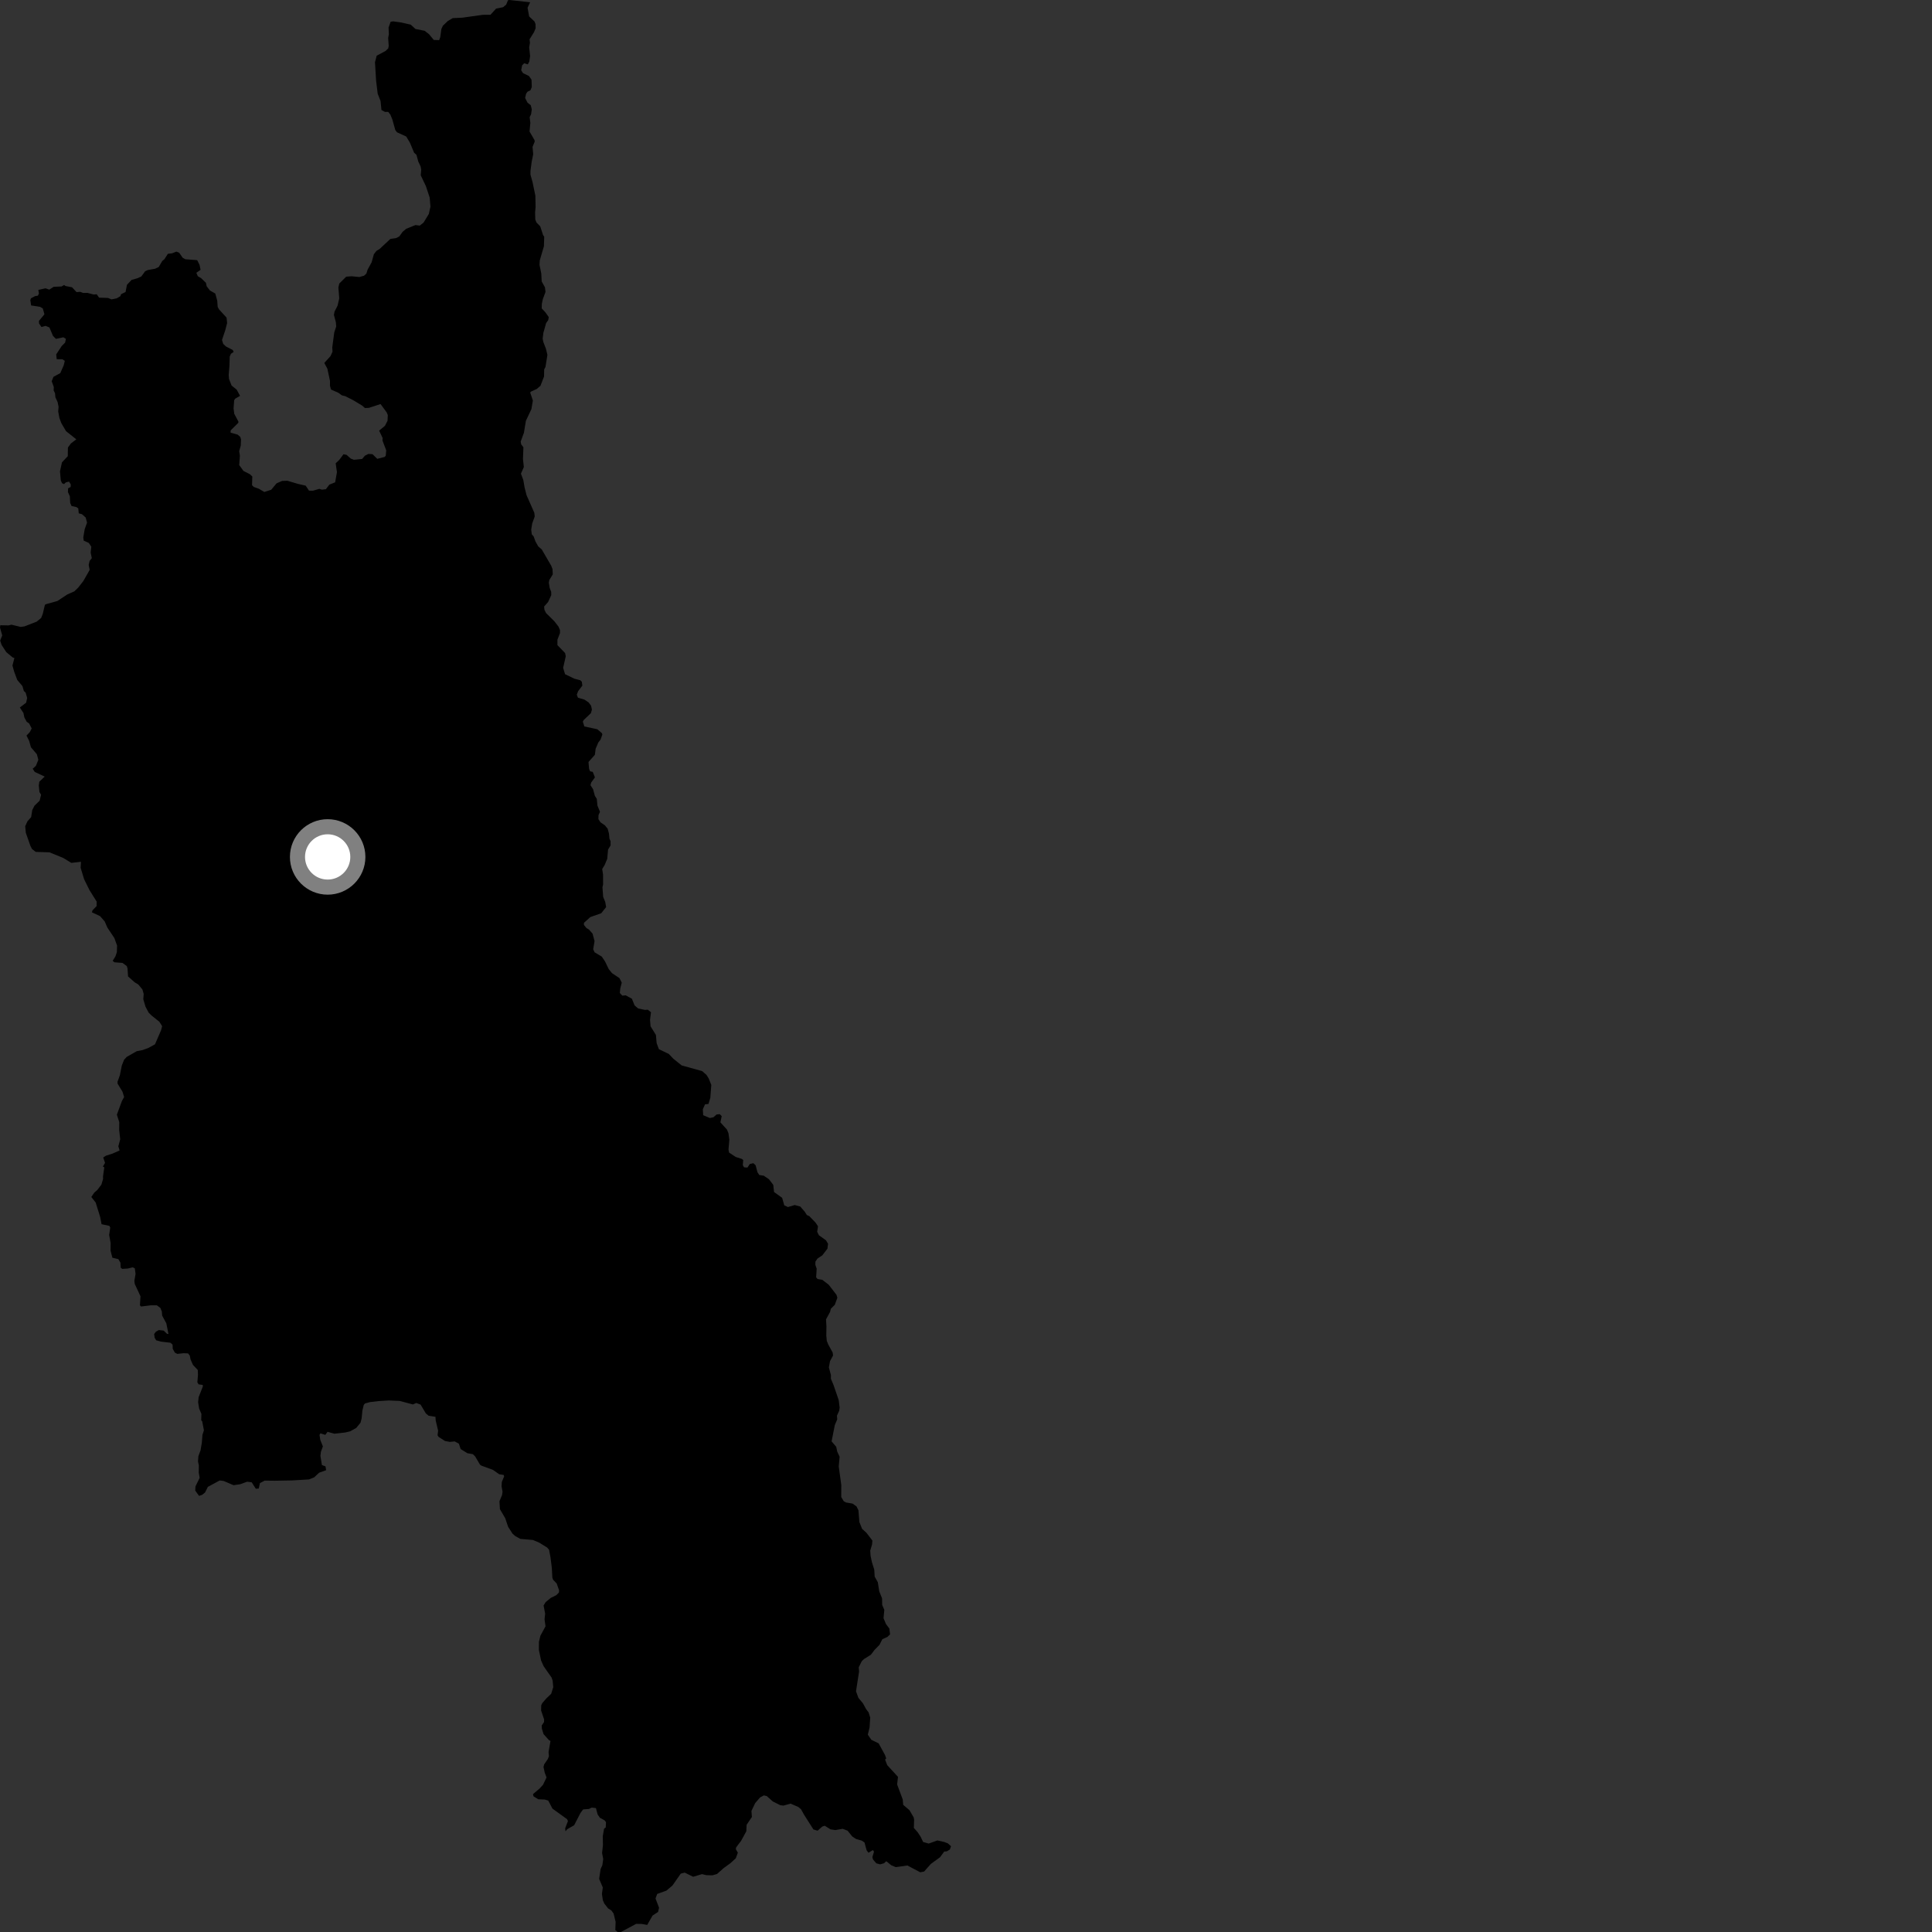 <?xml version="1.0" encoding="utf-8" ?>
<svg baseProfile="full" height="1024" version="1.1" width="1024" xmlns="http://www.w3.org/2000/svg" xmlns:ev="http://www.w3.org/2001/xml-events" xmlns:xlink="http://www.w3.org/1999/xlink"><rect width="100%" height="100%" fill="#333333" stroke="none"/><defs /><polygon fill="black" points="282.256,96.509 281.148,92.532 281.171,90.496 281.816,85.653 282.611,81.755 282.257,77.869 283.403,75.05 283.297,74.236 280.662,69.702 281.096,65.135 280.714,62.114 281.482,60.588 281.859,58.004 281.317,55.757 279.614,54.457 278.329,51.926 278.846,49.688 279.603,48.59 281.105,47.887 281.861,46.157 281.713,42.212 280.339,40.271 277.194,38.749 276.239,37.235 276.726,34.642 277.813,33.533 279.749,34.111 280.541,32.615 280.967,29.687 280.474,25.063 280.886,22.724 280.67,20.855 283.031,17.051 283.891,14.966 283.839,12.771 283.304,11.4 280.458,8.699 279.611,4.117 280.98,1.199 270.037,0.0 269.259,0.092 268.289,2.45 266.659,3.813 262.924,4.578 259.954,7.831 255.899,7.854 245.027,9.373 239.945,9.609 237.361,11.124 234.738,13.645 233.926,15.404 233.338,19.733 232.764,21.279 229.901,21.167 227.411,18.139 225.052,16.31 220.213,15.375 217.719,13.068 212.352,11.868 208.347,11.319 207.03,11.542 205.938,14.631 206.116,18.168 205.737,20.099 206.03,24.328 205.78,25.629 204.338,27.032 199.658,29.5 198.748,33.007 199.334,42.707 200.176,49.632 201.697,53.537 202.179,58.317 204.031,59.304 205.768,59.315 206.891,60.728 207.953,63.322 209.515,68.917 210.394,70.097 215.321,72.366 217.283,75.672 219.51,80.993 220.708,82.01 221.687,85.571 222.976,88.318 223.255,90.007 222.99,92.887 225.723,98.636 227.746,104.722 228.147,109.546 227.283,113.414 224.511,117.954 222.487,119.573 220.214,119.288 215.313,121.242 213.369,122.892 211.65,125.304 209.951,126.19 206.892,126.637 201.269,131.9 199.535,132.968 198.15,134.749 196.974,139.026 194.833,142.925 194.193,144.982 192.978,146.122 190.493,146.824 186.315,146.424 183.501,146.647 179.825,150.281 179.349,152.378 179.81,158.134 178.938,161.973 177.33,165.1 176.974,166.882 178.007,170.744 178.2,173.036 177.158,176.204 176.117,184.07 176.241,186.424 175.164,188.757 171.89,192.372 173.523,195.442 174.9,201.874 174.893,204.483 175.427,206.441 179.338,208.186 181.219,209.554 183.005,209.983 187.431,212.238 191.954,214.972 193.414,216.257 195.496,216.177 201.706,214.16 204.947,218.575 205.538,219.993 205.407,222.991 204.025,225.693 200.946,228.251 202.787,232.116 202.737,233.534 204.702,238.694 204.456,241.53 203.881,242.182 199.966,243.191 197.429,240.722 195.271,240.599 193.463,241.486 191.911,243.27 187.586,243.696 185.939,243.083 183.673,241.062 182.041,240.776 179.822,243.753 177.918,245.557 178.591,250.25 177.636,255.645 174.576,256.857 172.727,259.284 170.628,259.537 169.237,259.098 165.926,260.074 163.773,260.052 162.023,257.408 157.903,256.466 152.312,254.808 149.498,254.906 146.592,256.179 143.734,259.592 140.088,260.751 137.14,259.023 134.533,258.102 133.583,257.182 133.724,252.521 132.489,251.376 129.042,249.597 126.784,246.503 127.151,241.557 126.774,239.108 127.614,236.152 127.734,232.909 127.366,231.583 125.951,230.357 122.219,229.301 122.241,228.138 126.335,224.076 126.346,223.404 124.156,219.322 123.794,216.416 124.126,212.104 124.658,211.309 127.237,209.804 125.456,206.529 122.737,204.333 121.372,200.825 121.22,198.684 121.607,194.048 121.765,188.973 122.413,187.506 123.845,186.5 123.351,185.49 119.833,183.681 118.31,182.293 117.662,180.202 119.371,175.101 120.377,171.261 120.091,168.347 116.063,163.95 115.381,162.706 115.146,159.405 114.117,155.594 111.281,153.97 109.545,151.746 109.153,149.892 106.633,147.454 104.835,146.391 104.059,144.587 106.301,143.023 105.766,140.364 104.516,137.887 98.215,137.407 96.832,136.631 94.973,133.949 93.485,133.355 91.204,134.257 88.975,134.528 87.139,137.395 86.023,138.299 84.127,141.513 82.231,142.426 78.251,143.15 76.915,143.778 74.904,146.534 72.693,147.527 69.737,148.355 67.276,150.977 66.557,154.754 64.14,155.95 63.812,156.978 61.83,158.144 59.093,158.677 57.246,157.919 52.522,157.765 51.266,155.969 49.626,156.096 46.339,155.232 44.005,155.276 42.521,154.682 40.551,154.819 38.204,152.276 34.681,151.583 33.983,151.041 32.641,151.832 28.417,152.023 26.123,153.513 24.13,152.805 20.323,153.659 20.632,155.605 20.073,156.724 18.623,156.933 16.394,158.108 16.077,159.084 16.497,161.897 21.225,162.625 22.687,163.496 23.548,166.575 20.632,170.101 20.718,171.467 21.962,173.325 24.184,172.72 26.192,173.562 28.098,178.061 29.639,179.604 33.577,178.78 34.931,179.589 34.519,181.585 32.704,183.404 29.785,187.839 30.063,190.387 33.134,190.427 34.347,191.266 33.77,193.618 31.961,197.761 28.359,199.718 27.396,202.029 28.518,205.151 28.438,206.925 29.159,208.415 29.367,210.598 30.531,213.089 31.044,215.629 30.851,218.106 31.497,221.584 32.515,224.289 34.985,228.508 40.448,232.857 37.579,235.042 35.996,237.209 35.918,241.789 32.849,245.054 31.794,249.774 32.211,254.559 32.872,256.112 33.983,256.574 34.882,255.679 36.605,255.265 37.497,256.747 37.453,258.104 36.114,258.794 35.994,260.773 37.008,263.031 37.209,266.592 37.94,268.216 40.518,268.754 41.487,269.461 41.746,272.084 43.417,272.527 45.411,274.288 46.135,276.994 44.883,280.501 44.145,284.847 44.371,286.552 47.047,287.743 48.4,289.767 48.046,292.839 48.654,295.852 47.503,297.278 47.006,299.42 47.53,302.055 44.167,307.958 41.512,311.381 39.401,313.427 35.713,315.051 30.411,318.548 24.206,320.286 23.784,320.642 22.651,325.397 21.807,327.54 19.44,329.483 13.011,331.986 10.985,332.285 6.076,331.095 4.501,331.477 0.17,331.392 0.0,332.627 1.179,336.778 0.087,339.532 0.851,341.833 3.361,345.682 6.701,348.442 7.632,348.792 6.591,352.742 7.568,356.158 9.134,360.362 11.907,363.662 12.641,366.249 13.586,367.091 14.404,369.945 13.835,372.467 10.511,374.991 12.418,377.879 12.897,380.221 14.144,382.566 15.45,383.469 16.792,386.09 15.802,388.03 14.041,389.864 15.456,392.69 16.399,396.077 19.534,399.757 20.318,402.714 19.034,405.9 17.327,407.45 18.416,409.13 23.694,411.6 20.834,414.322 20.562,416.377 20.908,419.773 21.777,421.259 21.01,424.386 18.29,427.027 17.078,429.406 16.514,433.087 14.524,435.351 13.351,437.926 13.696,441.436 16.115,448.319 16.954,449.979 18.953,451.52 26.229,451.757 33.473,454.705 37.81,457.347 42.905,456.757 42.74,459.939 44.568,465.992 47.441,471.793 51.238,477.872 51.192,480.268 49.05,482.463 48.701,483.537 53.057,485.586 55.488,488.377 56.921,491.656 60.632,497.215 62.054,501.181 61.94,504.631 61.211,506.842 59.717,509.265 60.666,510.035 64.912,510.363 67.201,512.028 67.6,513.319 67.866,517.529 71.414,520.671 73.291,521.792 75.468,524.419 76.162,526.818 75.949,529.614 77.122,533.581 78.795,536.72 80.375,538.28 84.447,541.537 85.941,543.876 85.364,546.078 82.159,553.49 78.734,555.389 75.578,556.561 72.498,557.139 67.179,560.17 65.792,561.663 64.568,564.704 63.534,569.919 62.288,573.35 62.331,574.375 64.932,578.636 65.781,581.457 64.624,583.535 61.939,590.829 63.218,594.76 63.168,598.882 63.715,603.858 62.725,607.557 63.379,609.785 59.589,611.447 56.107,612.567 54.7,613.507 55.685,616.351 54.527,618.307 55.282,618.699 54.589,623.58 54.637,624.883 53.738,627.877 51.55,630.744 49.945,632.145 48.408,634.429 50.707,637.359 53.085,645.011 53.836,648.85 57.995,649.743 58.421,650.678 57.862,654.536 58.633,658.839 58.607,662.883 59.566,666.621 62.734,667.368 63.832,669.259 63.968,671.867 64.767,672.537 67.735,672.348 70.337,671.708 71.45,672.244 71.851,675.171 71.213,678.896 71.426,680.519 74.46,687.056 74.173,691.84 74.741,692.479 79.954,691.843 83.125,691.839 84.987,693.209 85.765,695.11 85.957,697.339 88.152,701.38 89.28,707 88.544,706.968 86.748,705.239 84.177,704.956 82.638,705.806 81.697,707.067 81.965,709.03 82.774,710.377 85.369,711.091 90.339,711.676 91.462,712.675 91.559,714.914 92.659,716.889 93.954,717.59 97.388,717.226 99.678,717.334 100.613,718.537 100.973,720.469 102.269,723.42 104.836,726.137 104.932,728.737 104.598,732.692 105.271,733.731 107.43,734.032 107.529,734.803 105.285,740.524 105.003,743.205 105.552,746.598 106.748,749.375 106.647,752.787 107.165,753.323 108.081,758.104 107.305,760.456 106.98,764.629 106.306,768.668 105.156,771.782 104.949,774.588 105.389,776.707 105.348,780.573 105.823,783.289 103.599,787.83 103.474,790.041 105.508,792.852 107.175,792.269 108.682,791.048 110.17,788.068 116.44,784.684 118.55,784.944 123.776,787.184 127.32,786.674 130.992,785.332 133.409,785.644 135.581,789.082 137.161,788.95 137.76,786.081 140.3,784.748 145.545,784.815 154.843,784.65 163.777,784.124 166.504,783.036 169.141,780.57 172.856,779.226 172.53,777.21 170.622,776.509 169.824,771.605 170.093,769.477 171.134,766.609 169.754,763.174 169.352,760.553 169.807,759.7 172.42,760.514 173.607,758.89 177.24,759.9 183.032,759.235 185.591,758.631 188.816,756.833 191.088,754.059 191.684,751.695 192.084,747.553 192.787,744.676 193.427,743.875 196.116,743.136 200.657,742.603 206.054,742.275 211.86,742.523 218.831,744.383 220.637,743.623 222.918,744.465 225.703,749.131 227.196,750.375 230.813,750.95 230.925,752.831 232.212,758.32 231.91,760.725 232.485,761.598 235.851,763.756 238.435,764.239 240.993,763.971 243.224,765.183 244.154,768.031 247.687,770.219 250.64,770.742 251.836,771.934 254.443,776.344 255.205,776.837 261.288,779.065 264.575,781.376 266.978,781.755 267.191,782.567 265.986,785.427 265.836,787.812 266.364,790.62 266.092,792.44 264.721,795.701 264.966,799.877 267.787,804.699 269.3,809.214 271.626,812.833 273.056,814.118 275.759,815.639 282.46,816.219 285.856,817.667 289.999,820.234 291.016,821.396 291.788,825.5 292.481,831.077 292.754,836.16 293.18,837.323 295.061,839.297 296.338,842.928 296.243,844.071 294.866,845.462 291.952,846.906 289.241,849.122 288.107,850.945 288.94,855.288 288.619,858.222 289.129,861.989 286.419,866.986 285.634,870.281 285.629,874.544 286.782,880.083 288.16,883.171 292.372,889.171 292.915,890.798 293.232,894.248 292.128,897.761 289.522,900.246 287.396,902.711 286.851,903.896 286.803,906.615 288.385,911.322 288.346,912.733 287.125,914.548 287.197,916.227 288.115,919.153 290.966,922.302 291.771,922.724 290.745,928.64 290.955,930.835 290.365,932.299 288.415,935.176 288.067,936.589 288.723,939.567 289.677,942.081 287.819,945.969 286.019,947.929 282.511,950.911 282.765,952.097 285.291,953.651 288.717,953.792 290.595,954.367 292.817,958.612 300.581,964.212 301.023,965.201 299.55,969.049 299.724,970.658 300.593,969.543 304.3,967.435 307.662,960.925 309.047,959.036 312.174,958.784 313.61,958.071 315.863,958.326 316.738,961.665 317.965,963.457 320.427,964.804 321.192,965.772 321.055,968.567 320.15,969.29 319.473,973.312 319.566,977.953 319.116,982.13 319.718,985.337 319.252,988.617 318.314,990.682 317.572,995.861 319.503,1000.408 319.032,1003.854 319.523,1007.155 320.29,1008.907 322.29,1011.473 324.038,1012.585 325.221,1014.203 326.286,1018.618 326.131,1022.952 327.324,1023.992 329.101,1024.0 337.189,1019.683 340.122,1019.73 343.035,1020.251 345.868,1015.282 348.787,1013.378 349.314,1011.159 347.441,1006.241 348.323,1003.825 353.191,1002.082 356.416,999.363 360.819,993.061 362.919,992.521 367.395,994.729 372.07,993.326 374.345,993.877 377.621,993.953 380.05,993.246 383.581,990.111 387.074,987.576 389.988,984.939 391.075,981.935 389.987,980.081 390.207,979.08 392.805,975.67 395.556,970.631 395.729,967.166 398.512,963.065 398.281,959.828 400.259,955.688 402.842,952.692 404.843,951.604 406.392,951.95 409.593,954.807 413.597,956.806 415.262,957.007 419.024,955.955 423.113,957.737 424.549,958.918 426.208,961.913 431.137,969.642 433.331,970.305 435.834,968.101 437.139,967.684 440.202,969.603 442.755,969.976 446.64,969.303 449.23,970.294 451.715,973.369 453.831,974.754 456.77,975.569 458.211,976.574 459.324,980.696 460.301,981.992 462.655,980.581 463.24,981.414 462.369,984.315 462.723,985.583 464.498,987.618 466.48,988.137 468.518,987.583 469.749,986.465 472.375,988.621 474.748,989.612 480.952,988.753 487.731,992.337 489.795,991.957 493.344,987.951 498.255,984.362 500.46,981.352 501.832,981.253 503.438,980.287 504.063,978.521 502.386,977.033 500.47,976.288 496.827,975.478 492.222,977.126 489.262,976.282 487.98,973.554 486.463,971.23 484.357,968.825 484.503,964.442 484.28,963.288 482.043,959.441 478.717,956.608 478.458,953.733 475.498,945.796 475.953,941.774 470.269,935.58 469.11,932.647 469.709,931.996 469.044,930.122 465.698,924.014 461.817,922.121 459.961,919.397 460.893,915.622 461.224,910.357 460.389,907.619 459.053,905.852 457.373,902.788 454.956,899.881 453.705,896.393 455.332,885.944 455.132,883.71 456.779,880.439 457.938,879.333 461.599,877.044 463.486,874.525 466.149,871.806 467.665,868.804 470.324,867.621 471.754,866.257 471.373,863.159 469.596,860.798 468.291,857.683 468.703,853.234 467.582,850.686 467.509,847.145 466.03,843.476 465.259,838.621 463.596,835.622 463.371,831.928 462.139,828.022 461.43,824.659 461.233,821.872 462.211,818.607 462.375,816.507 459.265,812.454 456.919,810.303 455.482,806.717 454.991,800.475 453.953,798.411 451.853,796.928 448.479,796.363 447.225,795.699 445.874,793.461 445.893,787.064 444.547,777.238 445.019,772.116 443.748,769.375 443.21,766.827 440.763,763.936 442.47,755.326 443.741,752.3 443.603,750.327 444.795,747.681 445.032,746.026 444.534,742.081 441.778,734.065 440.385,730.76 440.409,728.849 439.326,724.773 439.931,721.432 441.539,718.428 441.322,716.846 438.994,712.621 438.211,710.672 437.954,707.807 438.024,702.999 437.805,699.303 439.94,695.373 440.362,693.677 442.467,691.554 443.826,687.832 443.342,686.273 439.237,680.947 435.856,678.33 433.325,677.907 432.566,677.006 432.854,672.447 432.157,670.365 432.192,668.671 433.28,667.066 435.834,665.364 438.559,661.824 438.877,659.215 437.768,657.371 434.051,654.715 433.123,652.881 433.552,649.954 432.236,647.978 428.941,644.571 427.645,643.99 426.551,642.249 424.14,639.476 421.196,638.694 417.623,639.763 415.687,638.865 414.542,634.856 410.267,631.801 409.848,628.006 407.588,625.048 404.823,623.148 402.446,622.775 401.465,621.31 400.488,617.61 399.302,616.515 397.4,616.951 396.161,618.842 394.369,618.714 393.701,617.546 393.925,614.827 393.174,614.244 389.918,613.207 386.428,610.887 386.123,609.288 386.567,604.015 386.106,600.642 385.295,598.696 381.823,594.869 382.514,591.586 381.495,590.523 379.789,590.712 378.187,592.14 376.256,592.565 372.704,591.077 372.515,587.95 373.687,585.322 375.518,585.113 376.487,581.84 377.004,575.022 375.622,571.591 374.476,569.759 372.141,567.694 361.313,564.704 356.843,561.116 354.468,558.6 349.227,556.1 348.029,552.884 347.648,548.54 344.807,543.955 344.529,540.564 345.029,536.495 343.352,535.167 341.889,535.272 338.242,534.531 336.343,532.875 334.919,529.353 331.632,527.555 329.858,527.713 328.518,526.311 328.75,523.934 329.545,520.819 328.329,518.425 324.373,515.789 322.641,513.64 320.699,509.619 318.966,507.02 315.128,504.721 314.396,503.125 315.124,498.793 314.068,494.832 312.16,492.685 310.858,491.908 309.498,490.241 309.517,489.105 312.889,486.07 318.675,484.034 321.262,480.755 320.786,478.043 319.692,475.403 319.317,470.256 319.656,468.833 319.633,463.521 319.172,460.595 320.454,458.515 321.85,455.188 322.284,450.306 323.622,448.094 323.619,445.874 323.019,444.493 322.768,441.834 322.076,439.247 320.628,437.469 318.27,435.836 317.168,434.149 317.23,432.012 318.006,430.282 316.656,426.99 316.314,423.422 315.288,421.817 314.358,418.331 312.975,416.165 313.319,414.784 315.323,412.03 314.174,409.107 312.759,408.823 312.23,407.515 311.913,403.865 315.3,400.057 315.702,396.867 317.112,393.532 318.314,391.976 319.263,389.306 318.976,388.54 316.58,386.51 309.724,385.037 308.918,382.524 309.329,381.665 313.166,378.021 313.735,376.139 313.285,374.045 311.969,372.289 309.785,370.821 306.318,369.783 305.713,368.19 306.398,366.37 308.666,363.372 308.373,361.34 307.584,360.554 304.443,359.72 299.491,357.335 298.474,353.975 299.86,347.864 299.512,346.138 295.441,341.934 295.442,339.064 296.812,335.529 296.8,333.956 295.996,332.087 293.842,329.302 289.421,324.936 288.572,323.21 288.395,321.475 290.527,319.032 292.177,315.426 292.155,313.761 291.346,311.598 290.887,308.851 291.136,307.463 292.981,304.408 292.843,301.642 292.139,299.825 287.165,291.257 285.25,289.554 283.795,286.952 282.82,284.27 281.868,283.24 281.554,280.74 282.072,277.463 283.421,273.727 283.178,271.727 279.098,262.497 278.068,258.478 277.353,254.358 276.109,251.075 277.643,247.544 277.183,243.301 277.418,237.069 276.24,235.51 275.974,234.062 277.686,229.37 278.742,223.006 281.648,216.865 282.429,212.307 281.029,208.108 281.289,207.629 284.504,206.158 286.469,204.474 288.355,199.539 288.426,195.778 289.115,194.503 290.138,188.092 289.364,184.872 287.93,181.134 287.623,179.504 287.995,176.427 289.455,171.249 290.578,169.638 290.851,168.049 289.083,165.565 287.121,163.448 287.198,160.912 287.711,158.589 289.127,154.716 288.839,152.283 287.106,149.178 286.892,144.932 285.952,140.391 286.085,138.048 288.291,130.491 288.44,125.43 287.86,124.647 286.331,119.976 284.345,117.932 283.709,116.334 283.61,112.578 283.872,109.677 283.751,103.662 282.256,96.509" /><circle cx="173.668" cy="454.19" fill="rgb(100%,100%,100%)" r="16" stroke="grey" stroke-width="8" /></svg>